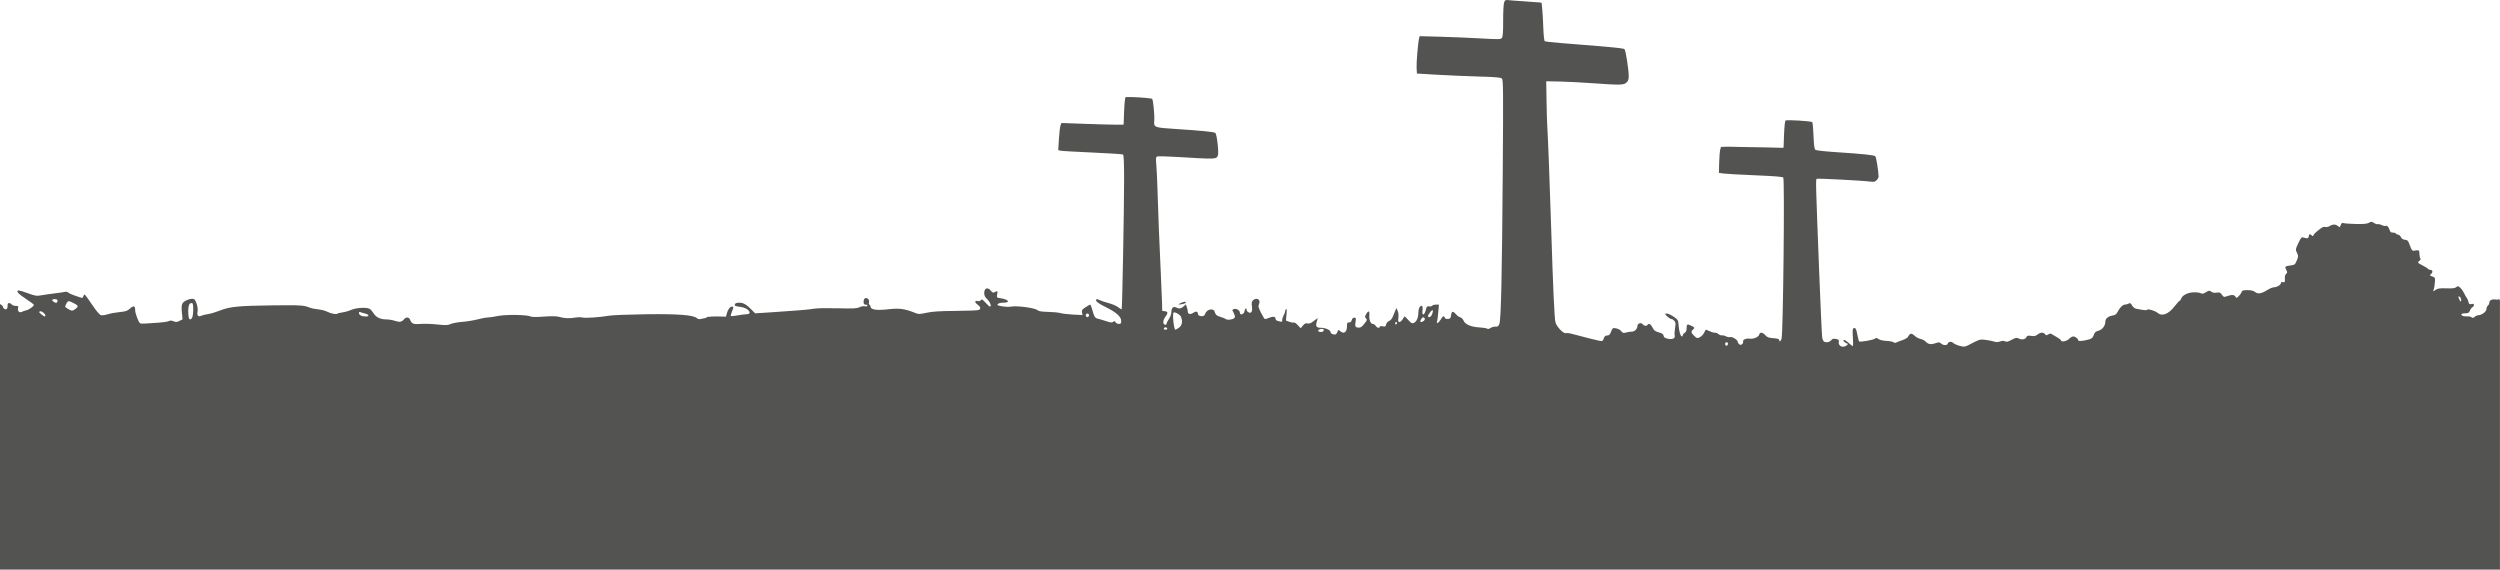 <?xml version="1.0" encoding="UTF-8" standalone="no"?><svg xmlns="http://www.w3.org/2000/svg" xmlns:xlink="http://www.w3.org/1999/xlink" fill="#000000" height="437.5" preserveAspectRatio="xMidYMid meet" version="1" viewBox="0.1 0.0 1920.0 437.5" width="1920" zoomAndPan="magnify"><g id="change1_1"><path d="m1326.1 262.84c-1.116 0-1.524 1.565-0.638 2.45 0.692 0.691 1.75-0.144 1.75-1.382 0-0.587-0.5-1.068-1.111-1.068zm-310.87-10.277c-0.146 0.01-0.305 0.019-0.473 0.039-2.318 0.274-3.151 1.829-1.21 2.259 1.898 0.42 3.191-0.153 3.191-1.413 0-0.645-0.483-0.931-1.508-0.886zm-120.01-1.208c-0.543 0-1.127 0.417-1.297 0.926-0.184 0.551 0.342 0.926 1.297 0.926 0.955 0 1.48-0.375 1.297-0.926-0.17-0.509-0.753-0.926-1.297-0.926zm177.1-4.075c-0.407 0-0.741 0.52-0.741 1.155s0.333 0.949 0.741 0.698c0.407-0.252 0.741-0.771 0.741-1.155 0-0.384-0.334-0.698-0.741-0.698zm20.839-3.614c-0.372-0.038-0.734 0.273-1.253 0.977-0.584 0.791-1.061 1.708-1.061 2.038 0 1.022 1.992 0.659 2.99-0.544 0.749-0.902 0.757-1.332 0.041-2.038-0.267-0.263-0.493-0.411-0.716-0.433zm-257.93-2.877c-0.293-0.01-0.591 0.095-0.847 0.35-0.855 0.855-0.32 2.436 0.825 2.436 0.359 0 0.877-0.363 1.151-0.806 0.573-0.927-0.25-1.955-1.129-1.98zm66.639-0.852c-0.201 0.016-0.363 0.076-0.473 0.187-1.011 1.011 0.258 13.084 1.375 13.084 0.367 0 1.654-0.729 2.86-1.621 2.34-1.73 2.877-4.638 1.515-8.219-0.585-1.538-3.873-3.545-5.277-3.431zm-625.62-0.363c-0.335 0.032-0.485 0.293-0.485 0.8 0 1.56 2.071 2.659 5.062 2.686 1.626 0.015 2.367-0.287 2.168-0.884-0.166-0.499-1.278-1.125-2.47-1.391-1.192-0.266-2.75-0.727-3.463-1.025-0.342-0.143-0.611-0.206-0.812-0.187zm-245.18-0.501c-0.088 0.01-0.17 0.027-0.246 0.056-0.989 0.38-0.832 0.754 0.91 2.179 2.299 1.881 3.216 2.175 3.216 1.033 0-1.321-2.561-3.398-3.88-3.269zm1069.2-0.889c-0.305-0.01-0.839 0.414-1.577 1.315-1.002 1.223-1.833 2.64-1.848 3.149-0.049 1.701 2.223 0.953 2.955-0.974 0.854-2.245 0.979-3.473 0.47-3.491zm-953.2-5.42c-1.555 0.011-2.416 2.082-2.416 5.903 0 6.079 0.935 7.986 2.8 5.712 1.199-1.462 1.47-11.111 0.323-11.494-0.25-0.083-0.486-0.122-0.708-0.122zm763.16-0.973c0.397 0.043 0.605 0.234 0.605 0.576 0 0.357-1.042 0.857-2.316 1.111-3.543 0.709-4.217 0.451-1.76-0.674 1.623-0.743 2.809-1.085 3.47-1.013zm-857.15-0.437c-0.929-0.046-1.39 0.617-2.154 2.094-1.134 2.192-1.117 2.244 1.278 3.704 3.041 1.854 3.617 1.849 6.038-0.056 2.314-1.82 2.065-2.437-1.78-4.398-1.654-0.844-2.659-1.307-3.382-1.343zm-11.17-1.609c-2.042 0-2.26 1.098-0.431 2.164 1.751 1.02 2.18 0.981 2.648-0.239 0.526-1.372-0.111-1.925-2.217-1.925zm1846.5-2.194c-0.432 0.096-0.227 1.262 0.689 2.921 0.825 1.494 0.916 1.512 1.182 0.234 0.159-0.761-0.243-1.917-0.893-2.567-0.453-0.453-0.782-0.631-0.978-0.588zm-731.05-227.55c0.398-4.5015e-4 0.892 0.048 1.52 0.127 1.536 0.194 6.128 0.542 10.203 0.774 3.502 0.199 7.606 0.509 10.048 0.747l4.007 0.249 0.038 0.2 0.907 0.106 0.475 4.91c0.261 2.701 0.628 9.221 0.816 14.488 0.199 5.584 0.67 9.78 1.129 10.064 0.433 0.267 6.026 0.898 12.43 1.402 28.5 2.243 40.445 3.254 45.427 3.947h0.012c0.01 0 0.01-7e-4 0.016 0 2.128 0.297 3.111 0.541 3.349 0.79 0.946 0.99 3.224 15.629 3.224 20.717 0 2.445-0.427 3.657-1.715 4.867-2.115 1.987-4.929 2.044-25.908 0.528-8.241-0.595-19.651-1.179-25.357-1.297l-10.374-0.214 0.229 14.449c0.126 7.947 0.365 16.617 0.532 19.266 0.61 9.653 1.856 41.93 2.932 75.951 1.606 50.788 2.595 72.518 3.437 75.57 0.926 3.352 6.136 8.766 7.912 8.222 0.692-0.212 2.426-0.074 3.853 0.307 11.647 3.11 19.329 5.054 21.698 5.491 2.643 0.487 2.849 0.388 3.592-1.744 0.593-1.702 1.243-2.262 2.628-2.262 1.459 0 2.082-0.615 3.009-2.975 1.126-2.866 1.266-2.958 3.829-2.51 1.497 0.262 3.238 1.214 3.978 2.177 1.138 1.48 1.641 1.62 3.7 1.029 1.311-0.376 3.251-0.685 4.311-0.685 2.265 0 4.381-2.06 4.381-4.268 0-2.07 2.885-3.04 4.1-1.379 0.983 1.344 2.98 1.593 3.68 0.46 0.929-1.503 2.507-0.667 3.828 2.028 1.118 2.28 1.971 2.94 4.831 3.735 2.647 0.736 3.527 1.354 3.705 2.602 0.179 1.262 0.95 1.788 3.368 2.297 3.611 0.759 5.731-0.368 5.117-2.716-0.204-0.781-0.067-3.287 0.304-5.567 0.561-3.448 0.471-4.373-0.535-5.485-0.666-0.736-1.615-1.339-2.109-1.339-1.204 0-4.801-2.875-4.801-3.838 0-0.811 1.584-0.541 3.567 0.384 0.112 0.048 0.216 0.105 0.324 0.161 0.993 0.488 2.059 1.113 3.078 1.863 2.697 1.984 2.962 2.488 3.174 6.051 0.264 4.428 1.499 8.718 2.51 8.718 0.376 0 0.684-0.419 0.684-0.932 0-0.513 0.667-1.351 1.482-1.86 0.999-0.624 1.482-1.728 1.482-3.389 0-3.288 0.444-3.569 3.41-2.155 2.809 1.34 3.02 1.81 1.407 3.149-1.618 1.343-1.38 2.43 1.042 4.751 1.998 1.914 2.307 1.992 4.235 1.065 1.144-0.55 2.591-2 3.217-3.223 0.626-1.223 1.226-2.365 1.333-2.54s1.441 0.3 2.964 1.055c1.523 0.755 3.381 1.289 4.129 1.187 0.748-0.103 1.971 0.365 2.716 1.039 0.745 0.674 1.967 1.133 2.715 1.017 0.748-0.115 2.144 0.223 3.103 0.751 0.959 0.527 2.417 0.783 3.24 0.567 1.636-0.428 5.761 2.179 5.761 3.641 0 0.485 0.5 1.296 1.111 1.803 0.888 0.737 1.341 0.732 2.256-0.027 0.63-0.523 0.976-1.392 0.768-1.932-0.535-1.395 2.289-2.69 5-2.292 2.988 0.438 6.87-1.208 7.372-3.127 0.546-2.089 2.475-1.891 4.673 0.481 1.51 1.629 2.654 2.052 6.264 2.313 3.106 0.225 4.417 0.622 4.417 1.341 0 1.811 1.292 1.087 1.815-1.016 1.221-4.909 2.454-121.89 1.304-123.7-0.392-0.616-6.854-1.141-21.292-1.73-11.401-0.465-22.396-1.075-24.434-1.357l-3.705-0.514 0.195-7.76c0.108-4.269 0.466-8.762 0.796-9.985l0.599-2.223h2.106c0.991-0.176 2.366-0.125 4.349-0.126 1.375 0 4.158 0.074 7.427 0.181 5.611 0.054 12.958 0.164 19.354 0.321l14.384 0.355c0.184-0.111 0.325-0.243 0.45-0.394l0.356-9.751c0.204-5.585 0.704-10.448 1.111-10.808 0.846-0.746 19.694 0.39 20.57 1.24 0.31 0.301 0.741 5.028 0.958 10.505 0.291 7.35 0.669 10.168 1.443 10.759 0.577 0.44 7.315 1.208 14.973 1.708 21.884 1.427 30.159 2.296 31.063 3.264 0.719 0.769 2.498 11.869 2.498 15.582 0 0.686-0.686 1.93-1.522 2.767-1.229 1.229-2.119 1.439-4.631 1.094-5.736-0.787-40.661-2.621-41.386-2.172-0.815 0.504-0.764 2.445 1.874 70.692 1.032 26.694 2.09 49.701 2.35 51.126s0.861 2.837 1.333 3.138c1.614 1.027 4.325 0.569 5.556-0.938 0.981-1.201 1.73-1.405 3.704-1.006 2.096 0.424 2.425 0.765 2.145 2.229-0.456 2.388 1.675 4.204 4.193 3.572 2.109-0.529 3.407-1.932 2.169-2.345-1.828-0.609-3.396-2.217-2.625-2.693 0.44-0.272 2.075 0.675 3.632 2.106 1.558 1.431 3.078 2.605 3.379 2.605s0.339-2.95 0.082-6.559c-0.341-4.809-0.223-6.71 0.443-7.122 1.422-0.879 2.191 0.428 3.059 5.197 0.442 2.426 1.027 4.621 1.3 4.879 0.74 0.698 10.859-1.067 12.11-2.113 0.865-0.723 1.437-0.659 2.838 0.323 1.047 0.733 3.511 1.302 6.107 1.408 2.394 0.098 4.818 0.564 5.386 1.036 0.6 0.498 1.437 0.598 1.993 0.239 0.527-0.341 2.61-1.151 4.628-1.802 2.018-0.65 4.019-1.817 4.446-2.593 1.648-2.992 2.647-3.123 5.275-0.687 1.089 1.01 3.079 2.042 4.421 2.294 1.342 0.252 3.192 1.26 4.113 2.24 1.85 1.969 4.139 2.233 7.821 0.902 2.064-0.746 2.643-0.69 3.815 0.371 1.685 1.525 4.499 1.635 5.051 0.197 0.674-1.757 2.653-2.031 4.295-0.595 0.854 0.746 3.149 1.758 5.101 2.249 3.131 0.787 3.873 0.724 6.298-0.522 9.306-4.784 8.877-4.65 13.318-4.139 2.338 0.269 5.286 0.842 6.551 1.274 1.65 0.563 2.981 0.548 4.705-0.053 1.676-0.584 2.836-0.607 3.831-0.074 1.112 0.595 2.223 0.33 5.029-1.197 2.913-1.585 3.891-1.805 5.119-1.148 2.457 1.315 5.179 0.98 6.106-0.753 0.713-1.333 1.274-1.496 3.779-1.096 2.312 0.37 3.349 0.15 4.847-1.028 2.298-1.808 4.564-1.926 5.753-0.3 0.757 1.036 1.097 1.062 2.492 0.191 1.291-0.806 1.874-0.825 2.909-0.095 0.712 0.502 2.546 1.591 4.074 2.418 1.528 0.828 2.779 1.831 2.779 2.23 0 1.539 4.52 0.722 6.233-1.126 0.944-1.019 2.405-1.852 3.246-1.852 1.606 0 3.858 1.798 3.858 3.081 0 0.813 4.589 0.308 8.663-0.954 1.749-0.542 2.582-1.392 3.201-3.268 0.669-2.026 1.389-2.685 3.579-3.275 2.998-0.807 5.304-3.8 5.304-6.885 0-2.375 2.128-4.219 5.5-4.766 2.078-0.337 2.993-0.985 3.883-2.747 1.669-3.306 3.993-5.64 5.615-5.64 0.771 0 2.053-0.349 2.849-0.776 1.22-0.653 1.646-0.43 2.708 1.42 0.817 1.424 2.047 2.34 3.504 2.607 6.512 1.192 7.663 1.279 8.077 0.609 0.511-0.827 6.093 0.866 7.877 2.391 3.55 3.033 8.49 1.143 13.297-5.089 1.751-2.269 3.454-4.126 3.784-4.126s0.81-0.659 1.065-1.463c0.826-2.603 4.738-4.725 9.21-4.997 2.274-0.138 4.859 0.133 5.745 0.605 1.325 0.705 2.058 0.583 4.128-0.696 2.324-1.437 2.642-1.467 4.177-0.392 1.127 0.789 2.456 1.014 4.133 0.699 2.118-0.397 2.685-0.171 3.961 1.582 1.406 1.931 1.632 1.995 4.019 1.132 3.491-1.262 5.555-1.145 6.401 0.366 0.67 1.198 0.823 1.186 2.345-0.185 0.895-0.807 1.916-2.216 2.266-3.133 0.552-1.444 1.172-1.667 4.631-1.667 2.804 0 4.528 0.42 5.786 1.41 2.251 1.77 4.941 1.335 9.455-1.527 1.827-1.158 4.182-2.106 5.235-2.106 2.249 0 5.207-1.879 5.207-3.307 0-0.635 0.541-0.86 1.482-0.614 1.544 0.404 1.738-0.053 1.517-3.549-0.067-1.051 0.391-2.336 1.014-2.854 0.997-0.827 1.004-1.191 0.071-2.996-1.313-2.539-1.016-2.848 3.274-3.417 3.223-0.428 3.511-0.654 4.806-3.787 1.3-3.144 1.309-3.479 0.143-5.924-1.212-2.542-1.193-2.681 1.044-7.414 2.008-4.251 2.474-4.766 3.912-4.33 3.115 0.945 3.852 0.784 4.091-0.896 0.268-1.887 0.878-2.083 2.301-0.741 0.787 0.743 1.054 0.725 1.352-0.093 0.391-1.076 1.287-1.94 5.174-4.992 1.637-1.285 2.879-1.725 3.926-1.392 0.905 0.287 2.264 0.01 3.321-0.687 2.299-1.506 4.707-1.493 6.397 0.036 1.251 1.133 1.385 1.081 2.106-0.816 0.575-1.511 1.096-1.895 2.057-1.511 0.708 0.283 4.954 0.597 9.437 0.696 6.152 0.136 8.636-0.093 10.129-0.935 1.789-1.009 2.166-0.991 3.95 0.178 1.085 0.711 2.404 1.126 2.932 0.923 0.528-0.202 1.846 0.091 2.928 0.653 1.082 0.561 2.373 0.872 2.87 0.69 1.307-0.478 2.299 0.457 3.168 2.989 0.585 1.704 1.188 2.203 2.583 2.136 1.001-0.047 2.057 0.282 2.346 0.734 0.289 0.452 1.048 0.828 1.689 0.828 0.641 0.01 1.581 0.841 2.087 1.86 0.627 1.262 1.64 1.922 3.181 2.074 2.016 0.198 2.425 0.68 3.786 4.446 1.195 3.309 1.825 4.173 2.909 3.99 4.157-0.702 4.348-0.609 4.348 2.087 0 1.427 0.302 3.06 0.67 3.631 0.452 0.702 0.272 1.329-0.556 1.935-1.799 1.315-1.588 1.634 2.427 3.669 2.009 1.018 3.862 2.191 4.119 2.607 0.257 0.415 1.115 0.755 1.906 0.755 1.773 0 1.906 2.088 0.213 3.326-1.082 0.792-0.958 0.988 1.065 1.693 2.183 0.761 2.28 0.966 2.065 4.373-0.124 1.966-0.496 4.401-0.827 5.413l-0.511 1.565c0.118-0.01 0.259-0.027 0.394-0.044l1.567-1.026c1.652-1.082 3.26-1.301 8.275-1.127 4.141 0.143 6.525-0.086 7.12-0.682 0.492-0.493 1.272-0.894 1.731-0.894 1.096 0 3.488 2.77 4.799 5.557 0.575 1.223 1.432 2.723 1.905 3.334 0.472 0.611 1.077 2.033 1.345 3.159 0.413 1.738 0.765 1.977 2.323 1.586 1.395-0.35 1.835-0.169 1.835 0.754 0 0.668-0.469 1.395-1.043 1.615s-1.448 1.377-1.942 2.57c-0.775 1.872-1.294 2.171-3.773 2.171-2.813 0-3.723 0.868-2.016 1.923 0.471 0.291 2.03 0.487 3.465 0.433 1.434-0.054 3.055 0.272 3.602 0.726 0.748 0.621 1.327 0.525 2.336-0.388 0.738-0.668 1.983-1.216 2.766-1.216 2.559-0.01 6.239-2.785 6.239-4.712 0-0.975 0.5-2.187 1.111-2.695 0.611-0.507 1.111-1.537 1.111-2.288 0-1.817 2.058-2.804 4.934-2.366 1.834 0.279 2.417 0.06 2.693-1.014 0.01-0.039 0.021 0.643 0.03 1.47h0.495v206.98h-1920v-203.88c0.695 0.134 2.092 1.075 2.332 2.091 0.543 2.299 3.28 2.592 3.44 0.368 0.059-0.815 0.142-1.899 0.185-2.408 0.108-1.275 1.924-1.164 3.043 0.185 0.507 0.611 1.918 1.112 3.135 1.112 1.962 0 2.162 0.2 1.768 1.767-0.572 2.281 1.088 3.81 3.003 2.766 0.745-0.406 2.218-0.918 3.272-1.138 2.118-0.441 5.864-3.114 5.864-4.185 0-0.376-2.834-2.512-6.298-4.747-5.784-3.731-7.917-6.319-5.209-6.319 0.6 0 3.821 0.996 7.158 2.214 5.537 2.021 6.431 2.149 10.21 1.468 2.278-0.411 6.975-1.078 10.437-1.482 3.463-0.404 6.903-0.928 7.647-1.164 0.744-0.236 1.912 0.058 2.596 0.654 0.684 0.596 3.079 1.675 5.32 2.398 2.241 0.723 4.447 1.451 4.903 1.618 0.456 0.167 1.018-0.415 1.248-1.294 0.23-0.879 0.741-1.398 1.136-1.153 0.395 0.244 2.973 3.785 5.727 7.87 3.239 4.804 5.607 7.577 6.705 7.853 0.934 0.234 3.298-0.09 5.253-0.722 1.956-0.632 6.014-1.378 9.021-1.659 4.588-0.428 5.864-0.859 7.944-2.685 2.888-2.536 4.005-2.196 4.005 1.223 0 2.427 2.588 9.302 3.799 10.092 0.344 0.224 2.215 0.296 4.156 0.159 1.941-0.137 6.364-0.425 9.828-0.641 3.464-0.216 7.031-0.752 7.928-1.191 1.192-0.584 2.216-0.556 3.813 0.106 1.817 0.753 2.577 0.702 4.524-0.305l2.34-1.21-0.511-5.193c-0.362-3.669-0.233-5.714 0.437-6.967 1.169-2.185 6.945-4.358 8.86-3.333 1.617 0.865 3.316 6.707 2.76 9.488-0.614 3.068 0.418 4.351 2.672 3.324 0.995-0.453 3.437-1.06 5.426-1.347 1.989-0.288 5.951-1.464 8.804-2.614 7.617-3.07 14.457-3.759 40.384-4.065 22.421-0.265 24.318-0.14 29.269 1.922 0.815 0.339 3.482 0.84 5.926 1.113 2.445 0.273 5.446 1.014 6.669 1.648 3.017 1.564 7.191 2.447 8.126 1.719 0.421-0.328 2.277-0.793 4.123-1.033 1.847-0.24 4.848-1.113 6.669-1.939 3.601-1.633 11.63-2.093 14.04-0.803 0.752 0.402 2.114 1.942 3.028 3.42 1.949 3.153 5.266 4.741 9.906 4.741 1.833 0 4.843 0.512 6.689 1.139 3.503 1.19 5.106 0.855 7.035-1.469 1.403-1.691 3.678-1.41 4.421 0.546 1.193 3.137 2.645 3.725 8.037 3.256 2.744-0.239 8.491-0.061 12.77 0.395 6.711 0.715 8.137 0.669 10.374-0.339 1.426-0.643 5.413-1.38 8.86-1.638 3.447-0.258 8.762-1.122 11.811-1.92 3.049-0.798 6.563-1.453 7.811-1.453 1.248-4e-4 4.726-0.514 7.731-1.14 5.984-1.248 22.665-1.004 25.231 0.369 0.894 0.478 4.426 0.513 9.999 0.097 5.468-0.408 9.626-0.374 11.378 0.093 4.774 1.27 7.809 1.446 12.384 0.718 2.439-0.388 5.112-0.449 5.939-0.135 1.673 0.636 13.87-0.179 20.748-1.388 2.445-0.43 14.949-0.924 27.787-1.099 24.814-0.336 36.741 0.566 39.41 2.981 1.11 1.005 1.775 1.027 5.198 0.179 0.518-0.128 1.177-0.244 1.919-0.346 0.187-0.231 0.369-0.467 0.538-0.714 2.247-0.31 5.664-0.488 8.453-0.41l6.245 0.175 0.673-2.593c0.758-2.919 2.504-5.187 3.996-5.187 1.282 0 1.255 0.683-0.158 4.065-0.635 1.52-0.968 2.953-0.738 3.182 0.23 0.23 2.538 0.026 5.13-0.452 2.592-0.478 5.603-0.868 6.689-0.868 5.176 0 1.748-4.781-3.999-5.576-4.702-0.651-5.219-0.888-4.725-2.175 0.292-0.762 1.416-1.14 3.389-1.14 3.124 0 5.473 1.387 9.74 5.75l2.362 2.414 12.215-0.766c17.594-1.103 29.475-2.106 33.558-2.835 1.958-0.35 9.975-0.473 17.815-0.276 11.883 0.298 14.621 0.168 16.459-0.783 1.224-0.633 3.107-0.969 4.23-0.754 1.228 0.235 2.025 0.062 2.025-0.44 0-0.455-0.667-0.828-1.482-0.828-1.156 0-1.482-0.494-1.482-2.246 0-2.558 1.644-3.602 3.391-2.152 0.727 0.604 0.991 1.587 0.718 2.676-0.238 0.947-0.116 1.722 0.271 1.722s0.81 0.75 0.941 1.667c0.328 2.312 4.902 2.916 14.054 1.854 7.776-0.902 12.4-0.298 19.415 2.54 3.491 1.413 3.764 1.418 9.633 0.171 4.542-0.965 10.083-1.313 22.342-1.405 8.966-0.067 16.885-0.382 17.598-0.7 1.91-0.852 1.584-2.387-0.897-4.222-2.379-1.759-2.274-3.241 0.184-2.598 0.908 0.237 1.865-0.062 2.359-0.737 0.708-0.969 1.296-0.634 3.967 2.263 2.366 2.567 3.241 3.127 3.566 2.279 0.469-1.221-1.049-3.916-3.482-6.183-2.151-2.004-1.797-7.051 0.517-7.381 1.005-0.143 2.137 0.482 3.107 1.715 1.265 1.608 1.78 1.806 3.002 1.152 2.218-1.187 2.42-1.008 1.912 1.699-0.46 2.451-0.42 2.496 2.653 2.987 6.383 1.02 7.694 3.415 1.87 3.415-1.833 0-3.567 0.441-4.058 1.033-0.708 0.853-0.134 1.159 3.281 1.747 2.276 0.392 5.372 0.494 6.88 0.227 4.811-0.852 18.331 0.981 20.351 2.76 0.953 0.839 3.176 1.189 8.184 1.289 3.782 0.076 8.027 0.491 9.436 0.922 1.409 0.431 5.798 0.952 9.754 1.158l7.194 0.375-0.398-1.991c-0.342-1.708 0.042-2.281 2.69-4.015 1.699-1.112 3.32-2.023 3.602-2.023 0.282 0 0.943 1.584 1.47 3.52 1.578 5.795 2.171 6.789 4.342 7.272 1.135 0.253 4.016 1.107 6.403 1.899 3.489 1.158 4.554 1.262 5.443 0.524 0.897-0.745 1.239-0.68 1.812 0.345 0.388 0.694 1.522 1.26 2.521 1.26 1.54 0 1.816-0.351 1.816-2.32 0-3.223-3.865-6.682-11.765-10.529-5.905-2.875-8.451-4.974-7.359-6.065 0.253-0.253 1.409 0.025 2.567 0.621 1.159 0.595 4.256 1.63 6.882 2.3 2.626 0.669 5.898 2.075 7.272 3.123 1.374 1.048 2.623 1.783 2.773 1.633 0.419-0.419 1.853-76.987 1.853-98.932 0-13.724-0.249-19.568-0.845-19.937-0.464-0.287-11.051-0.97-23.526-1.518-12.475-0.549-23.476-1.185-24.447-1.414l-1.766-0.415 0.528-8.594c0.291-4.726 0.843-9.419 1.227-10.429l0.698-1.835 17.953 0.643c9.873 0.354 20.619 0.65 23.879 0.65l5.696 0.01c0.042-0.025 0.088-0.05 0.116-0.078 0.042-0.042 0.084-0.119 0.126-0.21l0.36-9.866c0.202-5.54 0.696-10.379 1.101-10.825l0.01-0.262 1.192 0.042c3.67-0.222 14.652 0.437 18.189 1.096l0.818 0.074 0.018 0.132c0.12 0.042 0.213 0.084 0.25 0.126 0.777 0.853 1.935 12.893 1.588 16.506-0.347 3.603-0.289 4.83 4.717 5.572 0.833 0.103 1.785 0.209 2.844 0.32 2.156 0.205 4.789 0.393 8.283 0.621 20.712 1.351 30.081 2.28 31.046 3.081 1.312 1.089 2.881 15.77 1.884 17.633-1.387 2.591-1.712 2.6-30.252 0.867-8.247-0.501-15.546-0.699-16.221-0.44-1.064 0.408-1.159 1.279-0.715 6.566 0.282 3.353 0.664 11.431 0.849 17.952 0.488 17.192 1.685 47.324 2.575 64.836 0.425 8.355 0.845 18.358 0.932 22.23l0.159 7.039 2.038 0.234c2.43 0.28 2.578 1.472 0.511 4.1-1.989 2.529-2.263 5.888-0.511 6.251 0.724 0.15 1.297-0.17 1.297-0.725 0-0.547 0.834-2.221 1.853-3.721 1.086-1.599 1.853-3.777 1.853-5.268 0-3.159 1.515-4.635 3.608-3.515 2.23 1.194 3.894 0.964 5.769-0.797l1.692-1.591 0.764 2.009c0.42 1.105 0.764 2.665 0.764 3.466 0 2.045 1.893 2.537 4.126 1.074 2.255-1.478 3.642-1.185 3.65 0.767 0.01 2.014 4.617 2.486 5.308 0.543 0.877-2.466 2.684-3.938 4.837-3.938 1.383 0 2.273 0.455 2.533 1.297 0.857 2.774 1.662 3.529 4.708 4.411 1.736 0.503 3.596 1.278 4.132 1.722 1.278 1.061 6.263 0.128 6.801-1.272 0.349-0.91 0.051-1.806-1.841-5.539-0.137-0.271 0.414-0.705 1.226-0.962 1.886-0.599 4.534 1.034 4.534 2.796 0 2.354 3.288 1.289 3.569-1.156 0.241-2.091 1.618-2.902 1.618-0.952 0 0.597 0.632 1.423 1.404 1.837 2.177 1.165 3.245-0.687 2.657-4.608-0.378-2.522-0.211-3.541 0.741-4.492 2.723-2.723 6.291-0.66 4.741 2.743-0.759 1.666-0.562 2.551 1.506 6.753 1.309 2.659 2.704 4.834 3.099 4.834 0.395 0 1.883-0.486 3.307-1.081 2.78-1.161 4.774-0.849 4.774 0.747 0 1.168 0.422 1.447 3.2 2.112 1.734 0.415 2.055 0.276 1.89-0.823-0.109-0.728 0.369-2.39 1.061-3.695 0.692-1.304 1.259-2.869 1.259-3.476s0.321-1.304 0.715-1.547c0.448-0.277 0.553 1.3 0.281 4.22l-0.436 4.663 2.679 0.97c1.474 0.533 3.007 0.767 3.407 0.519s1.738 0.649 2.975 1.991l2.051 2.224c0.147-0.01 0.294-0.034 0.443-0.08l1.479-1.787c1.336-1.615 2.131-1.979 3.543-1.625 1.353 0.34 2.55-0.124 4.669-1.808 1.567-1.246 2.94-2.265 3.049-2.265 0.11 0-0.149 1.138-0.576 2.528-1.147 3.737-0.408 4.881 3.151 4.881 3.427 0 7.397 1.758 7.397 3.275 0 1.047 1.544 1.912 3.413 1.912 0.588 0 1.403-0.877 1.81-1.949 0.694-1.825 0.828-1.873 2.078-0.741 2.872 2.599 5.295 0.938 5.295-3.63 0-2.671 0.206-3.051 1.621-3 1.14 0.041 1.755-0.492 2.071-1.795 0.289-1.191 0.968-1.852 1.899-1.852 1.127 0 1.385 0.412 1.165 1.852-0.755 4.936-0.566 5.547 1.798 5.779 1.878 0.184 2.668-0.294 4.721-2.848 2.202-2.74 2.346-3.188 1.345-4.19s-0.991-1.35 0.095-3.261c1.693-2.976 2.789-2.697 2.476 0.63-0.337 3.581 0.915 6.854 2.619 6.854 0.727 0 1.739 0.667 2.248 1.482 0.979 1.567 3.136 2.036 3.136 0.682 0-0.501 0.82-0.619 2.195-0.317 1.932 0.424 2.255 0.247 2.688-1.478 0.279-1.113 1.266-2.254 2.285-2.641 1.063-0.404 2.244-1.817 2.897-3.466 0.607-1.531 1.468-3.617 1.916-4.636l0.815-1.853 0.957 2.223c0.566 1.315 0.786 3.509 0.54 5.372-0.341 2.575-0.199 3.149 0.778 3.149 0.657 0 1.769-0.917 2.47-2.038 0.701-1.121 1.35-2.15 1.442-2.288 0.092-0.138 1.382 1.095 2.868 2.74 2.411 2.668 2.892 2.904 4.466 2.187 2.021-0.921 3.321-4.044 3.321-7.979 0-2.971 1.543-5.726 2.78-4.961 0.454 0.281 0.616 1.729 0.385 3.447-0.633 4.721 1.728 3.816 2.729-1.046 0.399-1.937 0.767-2.253 2.404-2.059 1.063 0.126 2.152-0.124 2.418-0.556 0.267-0.432 1.513-0.784 2.77-0.784h2.287l-0.493 5.909c-0.271 3.249-0.688 6.417-0.926 7.039-0.847 2.207 1.28 1.09 2.786-1.463 1.677-2.842 2.474-3.203 3.154-1.431 0.291 0.757 1.156 1.079 2.488 0.926 1.655-0.19 2.087-0.657 2.284-2.459 0.385-3.535 1.393-3.896 3.651-1.308 1.118 1.282 2.702 2.433 3.517 2.56 0.825 0.129 1.939 1.273 2.515 2.58 1.301 2.953 5.826 4.815 12.617 5.194 2.659 0.148 5.138 0.575 5.51 0.946 0.406 0.407 1.413 0.192 2.527-0.538 1.018-0.667 2.773-1.142 3.9-1.056 1.699 0.129 2.201-0.258 2.936-2.259 1.266-3.446 2.017-37.918 2.582-118.46 0.427-60.892 0.353-68.753-0.648-69.754-0.913-0.913-4.344-1.22-18.015-1.611-9.288-0.265-23.723-0.887-32.078-1.381l-15.19-0.897-0.242-4.075c-0.233-3.956 1.029-19.326 1.879-22.875l0.421-1.757 15.273 0.397c8.4 0.218 22.415 0.8 31.145 1.295 14.908 0.845 15.929 0.821 16.827-0.407 0.69-0.944 0.948-4.622 0.923-13.247-0.018-6.764 0.308-12.828 0.755-13.989 0.532-1.381 0.87-1.825 2.064-1.825z" fill="#535351"/></g></svg>